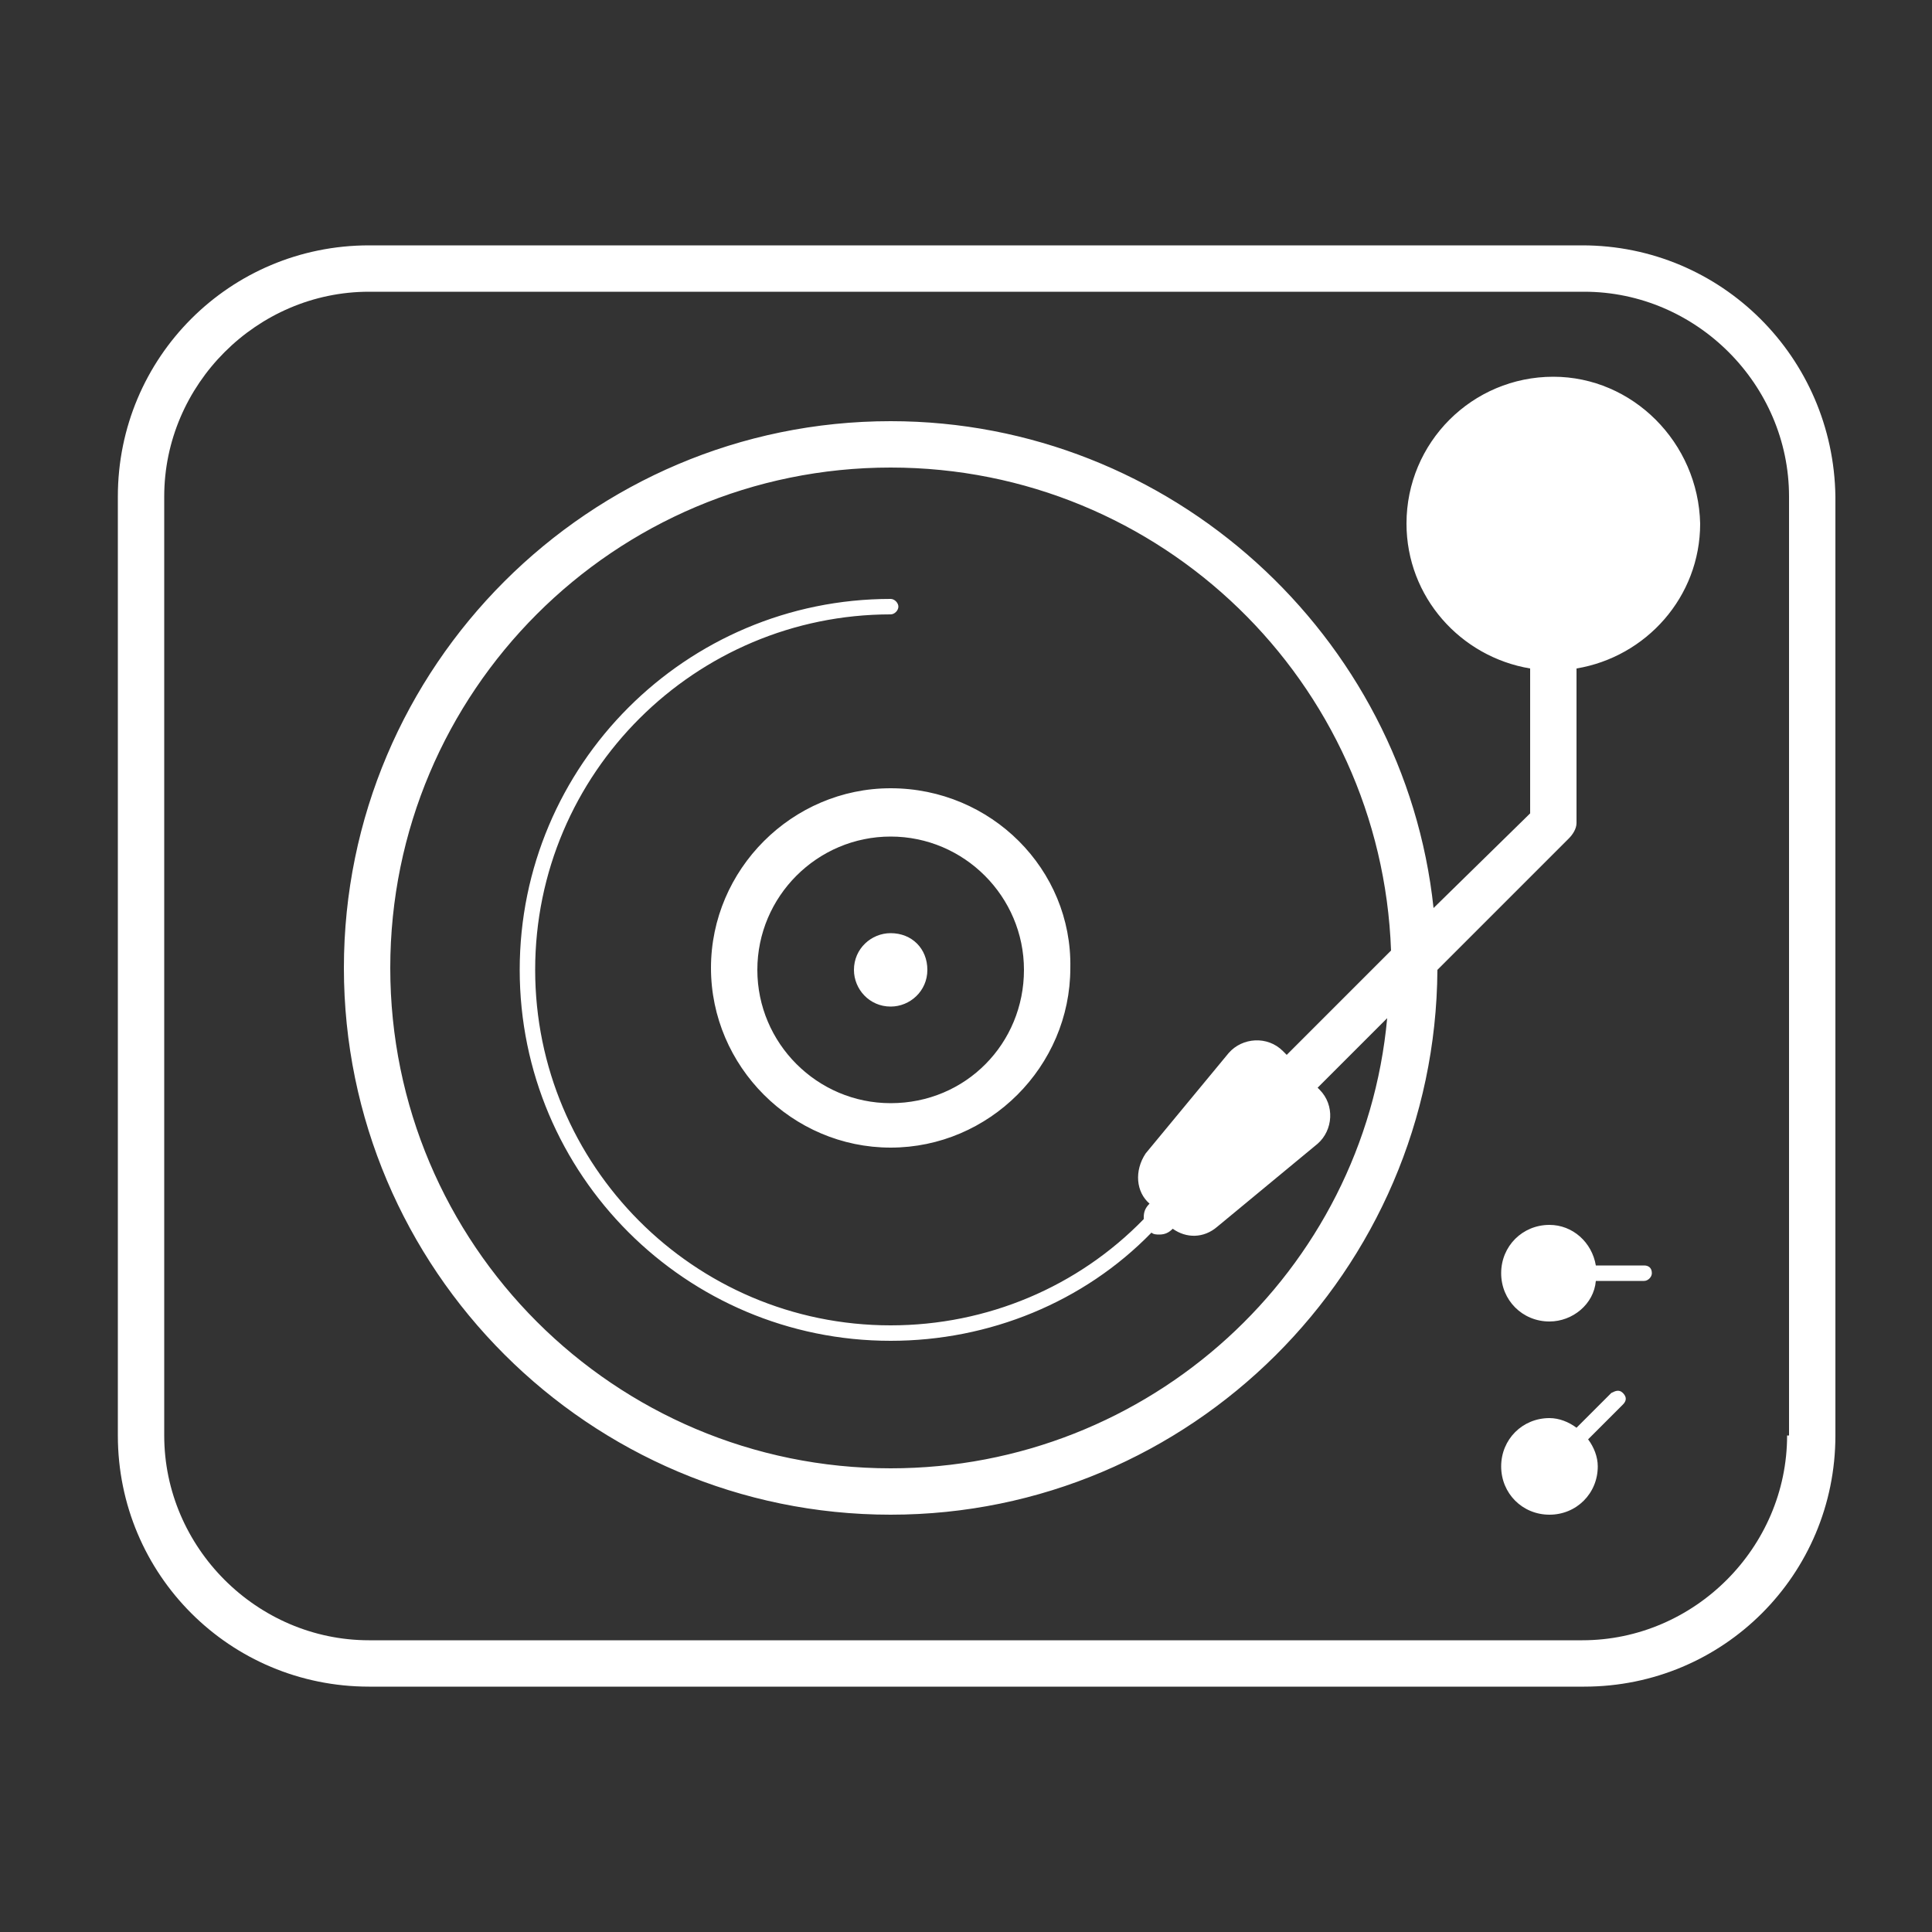 <svg width='200' height='200' fill="#FFFFFF" xmlns="http://www.w3.org/2000/svg" xmlns:xlink="http://www.w3.org/1999/xlink" version="1.1" x="0px" y="0px" viewBox="0 0 100 100" enable-background="new 0 0 100 100" xml:space="preserve"><rect x="0" y="0" width="100" height="100" fill="#333333" stroke="none"/><path d="M46.1,40.8c-5.1,0-9.3,4.2-9.3,9.3c0,5.1,4.2,9.3,9.3,9.3s9.3-4.2,9.3-9.3C55.5,45,51.3,40.8,46.1,40.8z M46.1,57.1  c-3.8,0-6.9-3.1-6.9-6.9s3.1-6.9,6.9-6.9s6.9,3.1,6.9,6.9S50,57.1,46.1,57.1z M46.1,48.3c-1,0-1.9,0.8-1.9,1.9c0,1,0.8,1.9,1.9,1.9  c1,0,1.9-0.8,1.9-1.9C48,49.1,47.2,48.3,46.1,48.3z M81.9,12.7H19.1c-7.2,0-13,5.8-13,13v48.6c0,7.2,5.8,13,13,13h62.9  c7.2,0,13-5.8,13-13V25.7C94.9,18.5,89.1,12.7,81.9,12.7z M92.5,74.3c0,5.8-4.8,10.6-10.6,10.6H19.1c-5.8,0-10.6-4.8-10.6-10.6V25.7  c0-5.8,4.8-10.6,10.6-10.6h62.9c5.8,0,10.6,4.8,10.6,10.6V74.3z M80.4,19.5c-4.2,0-7.6,3.4-7.6,7.6c0,3.8,2.8,6.9,6.4,7.5v7.5  L74.2,47c-1.5-14.1-13.6-25.2-28.1-25.2c-15.6,0-28.3,12.7-28.3,28.3c0,15.6,12.7,28.3,28.3,28.3c15.5,0,28.2-12.6,28.3-28.2  l6.8-6.8c0.2-0.2,0.4-0.5,0.4-0.8v-8c3.6-0.6,6.4-3.7,6.4-7.5C87.9,22.9,84.5,19.5,80.4,19.5z M59.5,62.3L59.5,62.3  c-0.2,0.2-0.3,0.4-0.3,0.7c0,0,0,0.1,0,0.1c-3.4,3.5-8.1,5.5-13.1,5.5c-10.2,0-18.4-8.3-18.4-18.4c0-10.2,8.3-18.4,18.4-18.4  c0.2,0,0.4-0.2,0.4-0.4s-0.2-0.4-0.4-0.4c-10.6,0-19.2,8.6-19.2,19.2s8.6,19.2,19.2,19.2c5.1,0,10-2,13.5-5.6  c0.1,0.1,0.3,0.1,0.4,0.1c0.3,0,0.5-0.1,0.7-0.3c0.7,0.5,1.6,0.5,2.3-0.1l5.2-4.3c0.8-0.7,0.9-2,0.1-2.8l-0.1-0.1l3.6-3.6  C70.6,65.8,59.5,76,46.1,76c-14.3,0-25.9-11.6-25.9-25.9s11.6-25.9,25.9-25.9c14,0,25.4,11.1,25.9,25l-5.4,5.4l-0.2-0.2  c-0.8-0.8-2.1-0.7-2.8,0.1l-4.3,5.2C58.7,60.6,58.8,61.7,59.5,62.3z M85.1,65.5h-2.5c-0.2-1.2-1.2-2.1-2.4-2.1  c-1.4,0-2.5,1.1-2.5,2.5c0,1.4,1.1,2.5,2.5,2.5c1.2,0,2.3-0.9,2.4-2.1h2.5c0.2,0,0.4-0.2,0.4-0.4C85.5,65.6,85.3,65.5,85.1,65.5z   M83.4,72.1l-1.8,1.8c-0.4-0.3-0.9-0.5-1.4-0.5c-1.4,0-2.5,1.1-2.5,2.5c0,1.4,1.1,2.5,2.5,2.5s2.5-1.1,2.5-2.5c0-0.5-0.2-1-0.5-1.4  l1.8-1.8c0.2-0.2,0.2-0.4,0-0.6S83.6,72,83.4,72.1z"/></svg>
